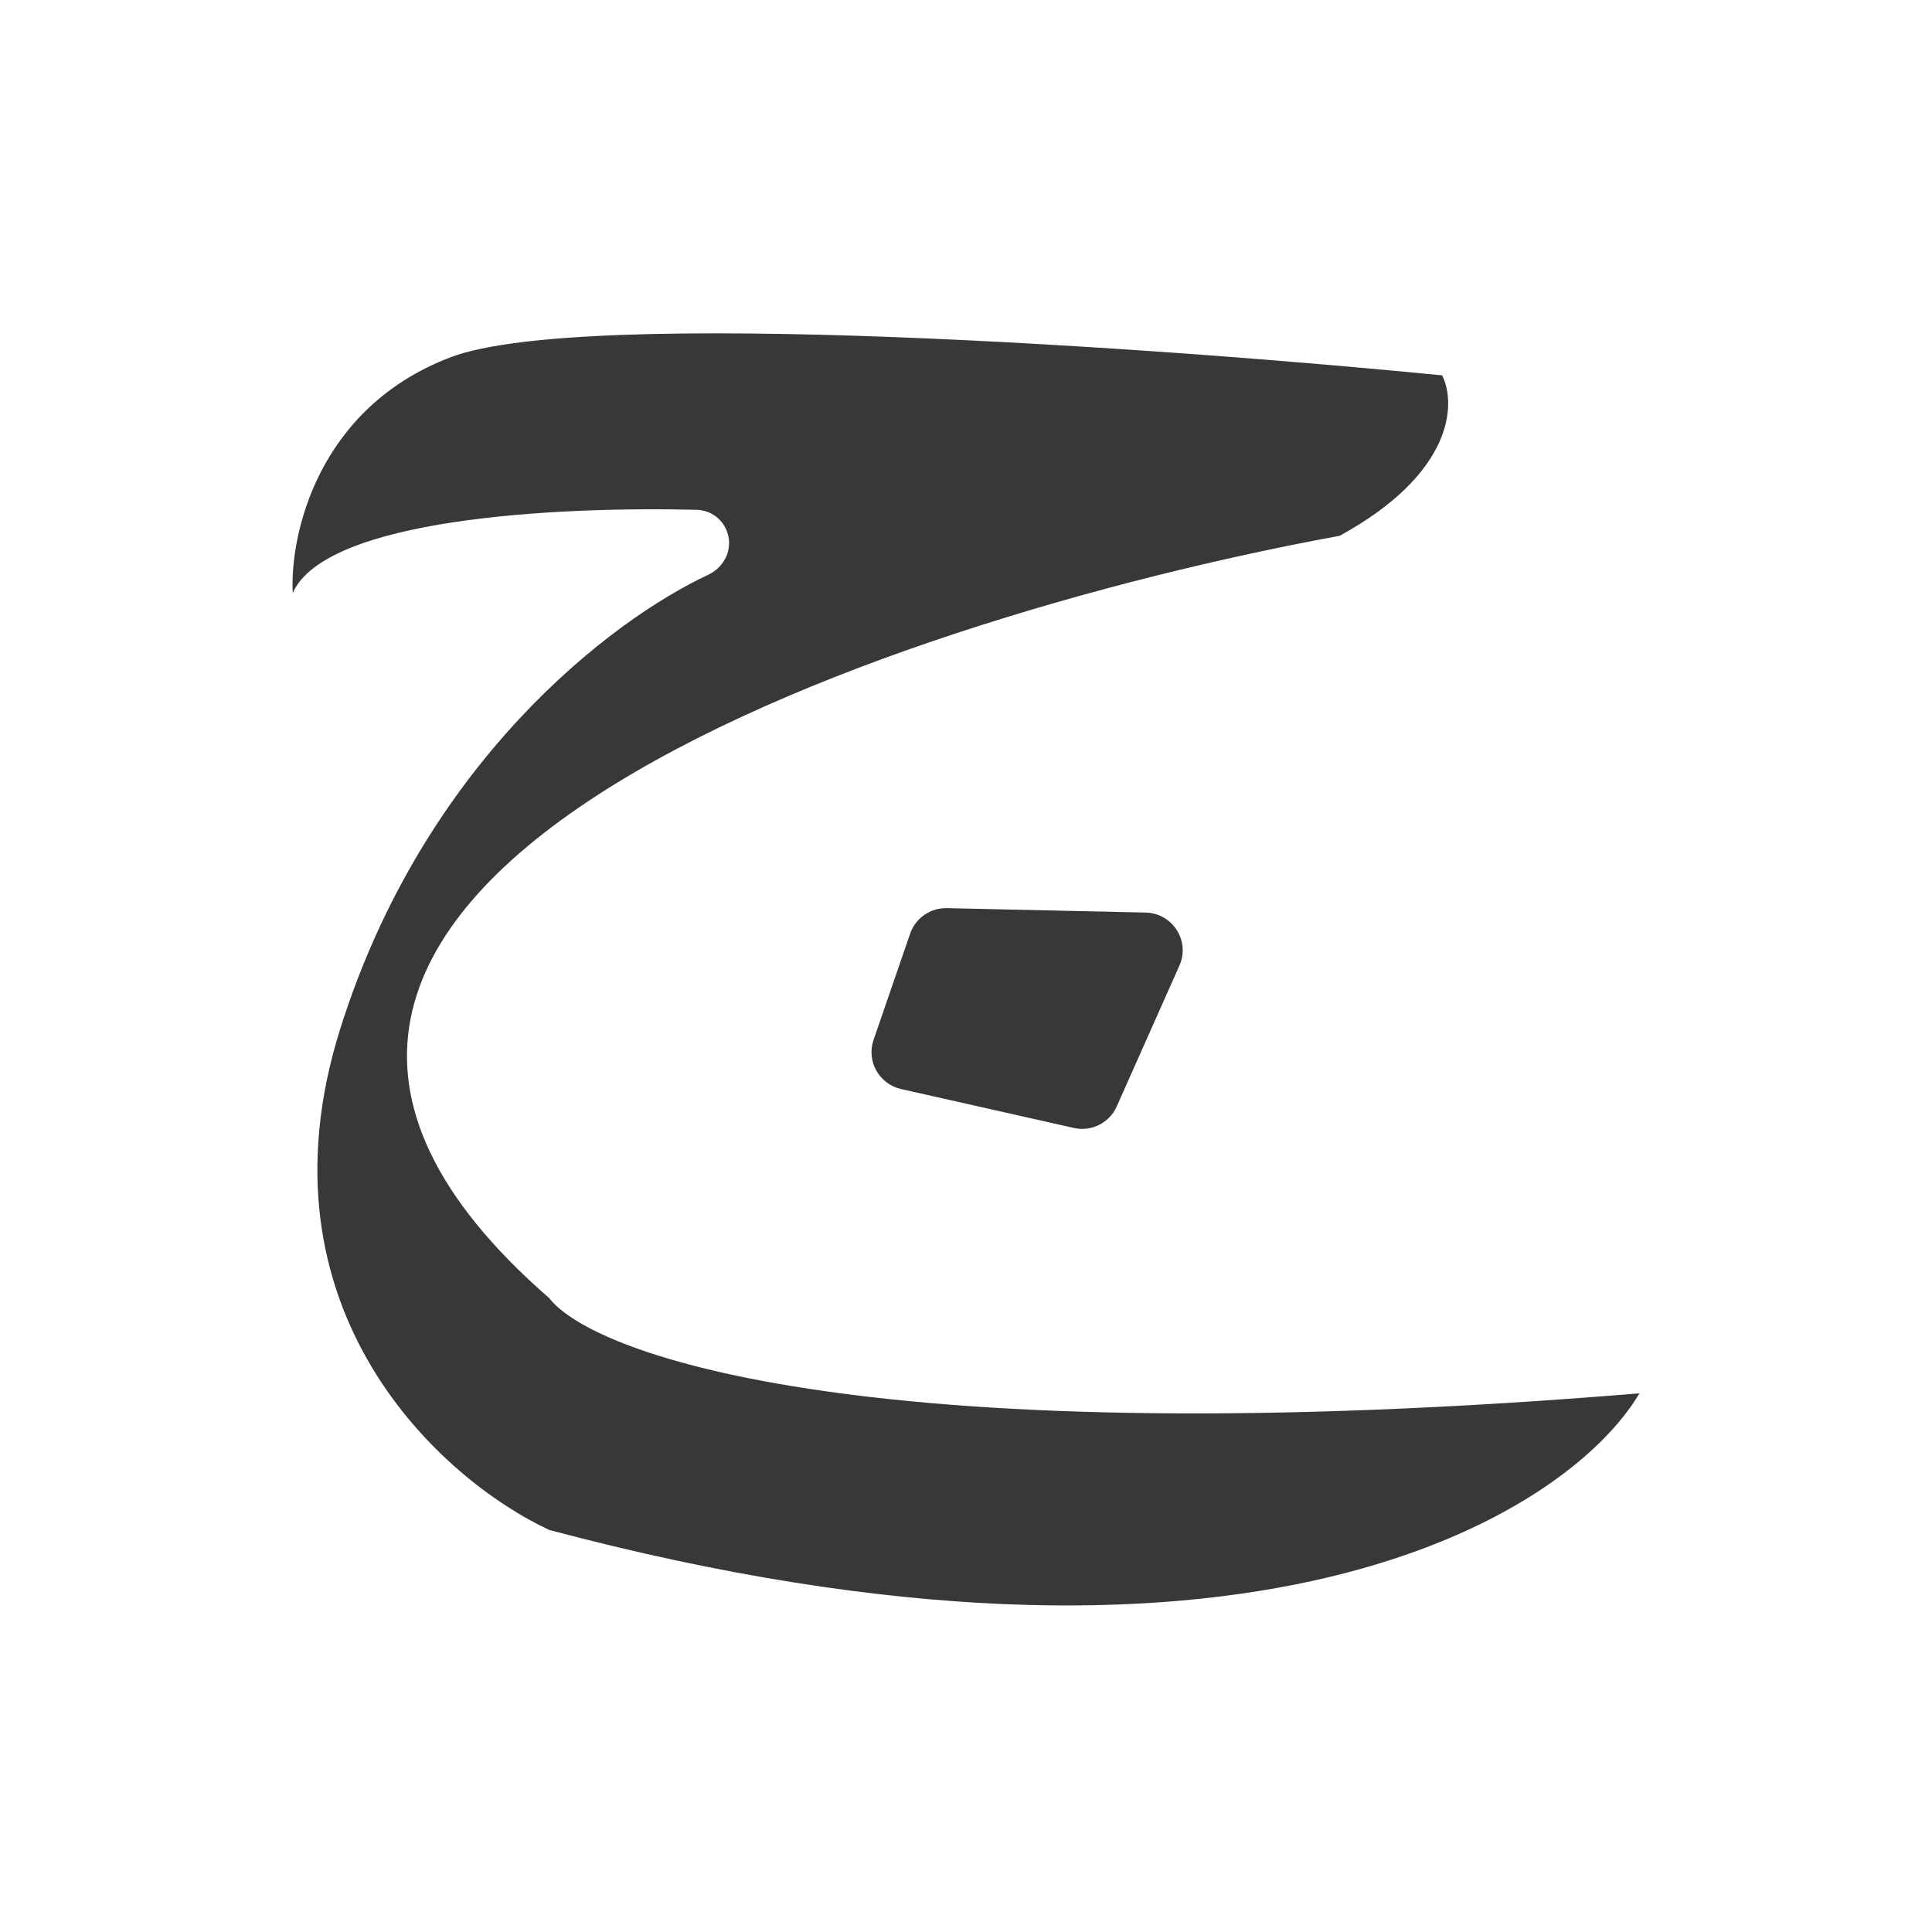 <svg width="284" height="284" viewBox="0 0 284 284" fill="none" xmlns="http://www.w3.org/2000/svg">
<path d="M66.224 52.521C85.835 45.055 171.578 51.176 211.988 55.177C214.028 59.175 213.864 69.498 196.925 78.762C129.497 91.139 11.857 130.869 80.743 190.828C87.349 199.345 128.65 214.082 241 204.816C230.287 222.872 183.236 252.151 80.743 224.903C65.076 217.636 36.994 192.73 49.992 151.304C62.292 112.116 89.815 91.169 104.072 84.509C105.501 83.837 106.607 82.617 107.009 81.093C107.814 78.035 105.584 75.017 102.414 74.939C81.515 74.426 47.867 76.241 43.031 87.165C42.593 78.718 46.627 59.986 66.224 52.521ZM168.403 134.144C172.368 134.236 174.978 138.306 173.379 141.924L164.162 162.635C163.085 165.061 160.448 166.391 157.854 165.807L132.458 160.087C129.23 159.359 127.339 155.998 128.407 152.876L133.791 137.235C134.579 134.958 136.759 133.446 139.174 133.494L168.403 134.144Z" fill="#38383A"/>
</svg>
